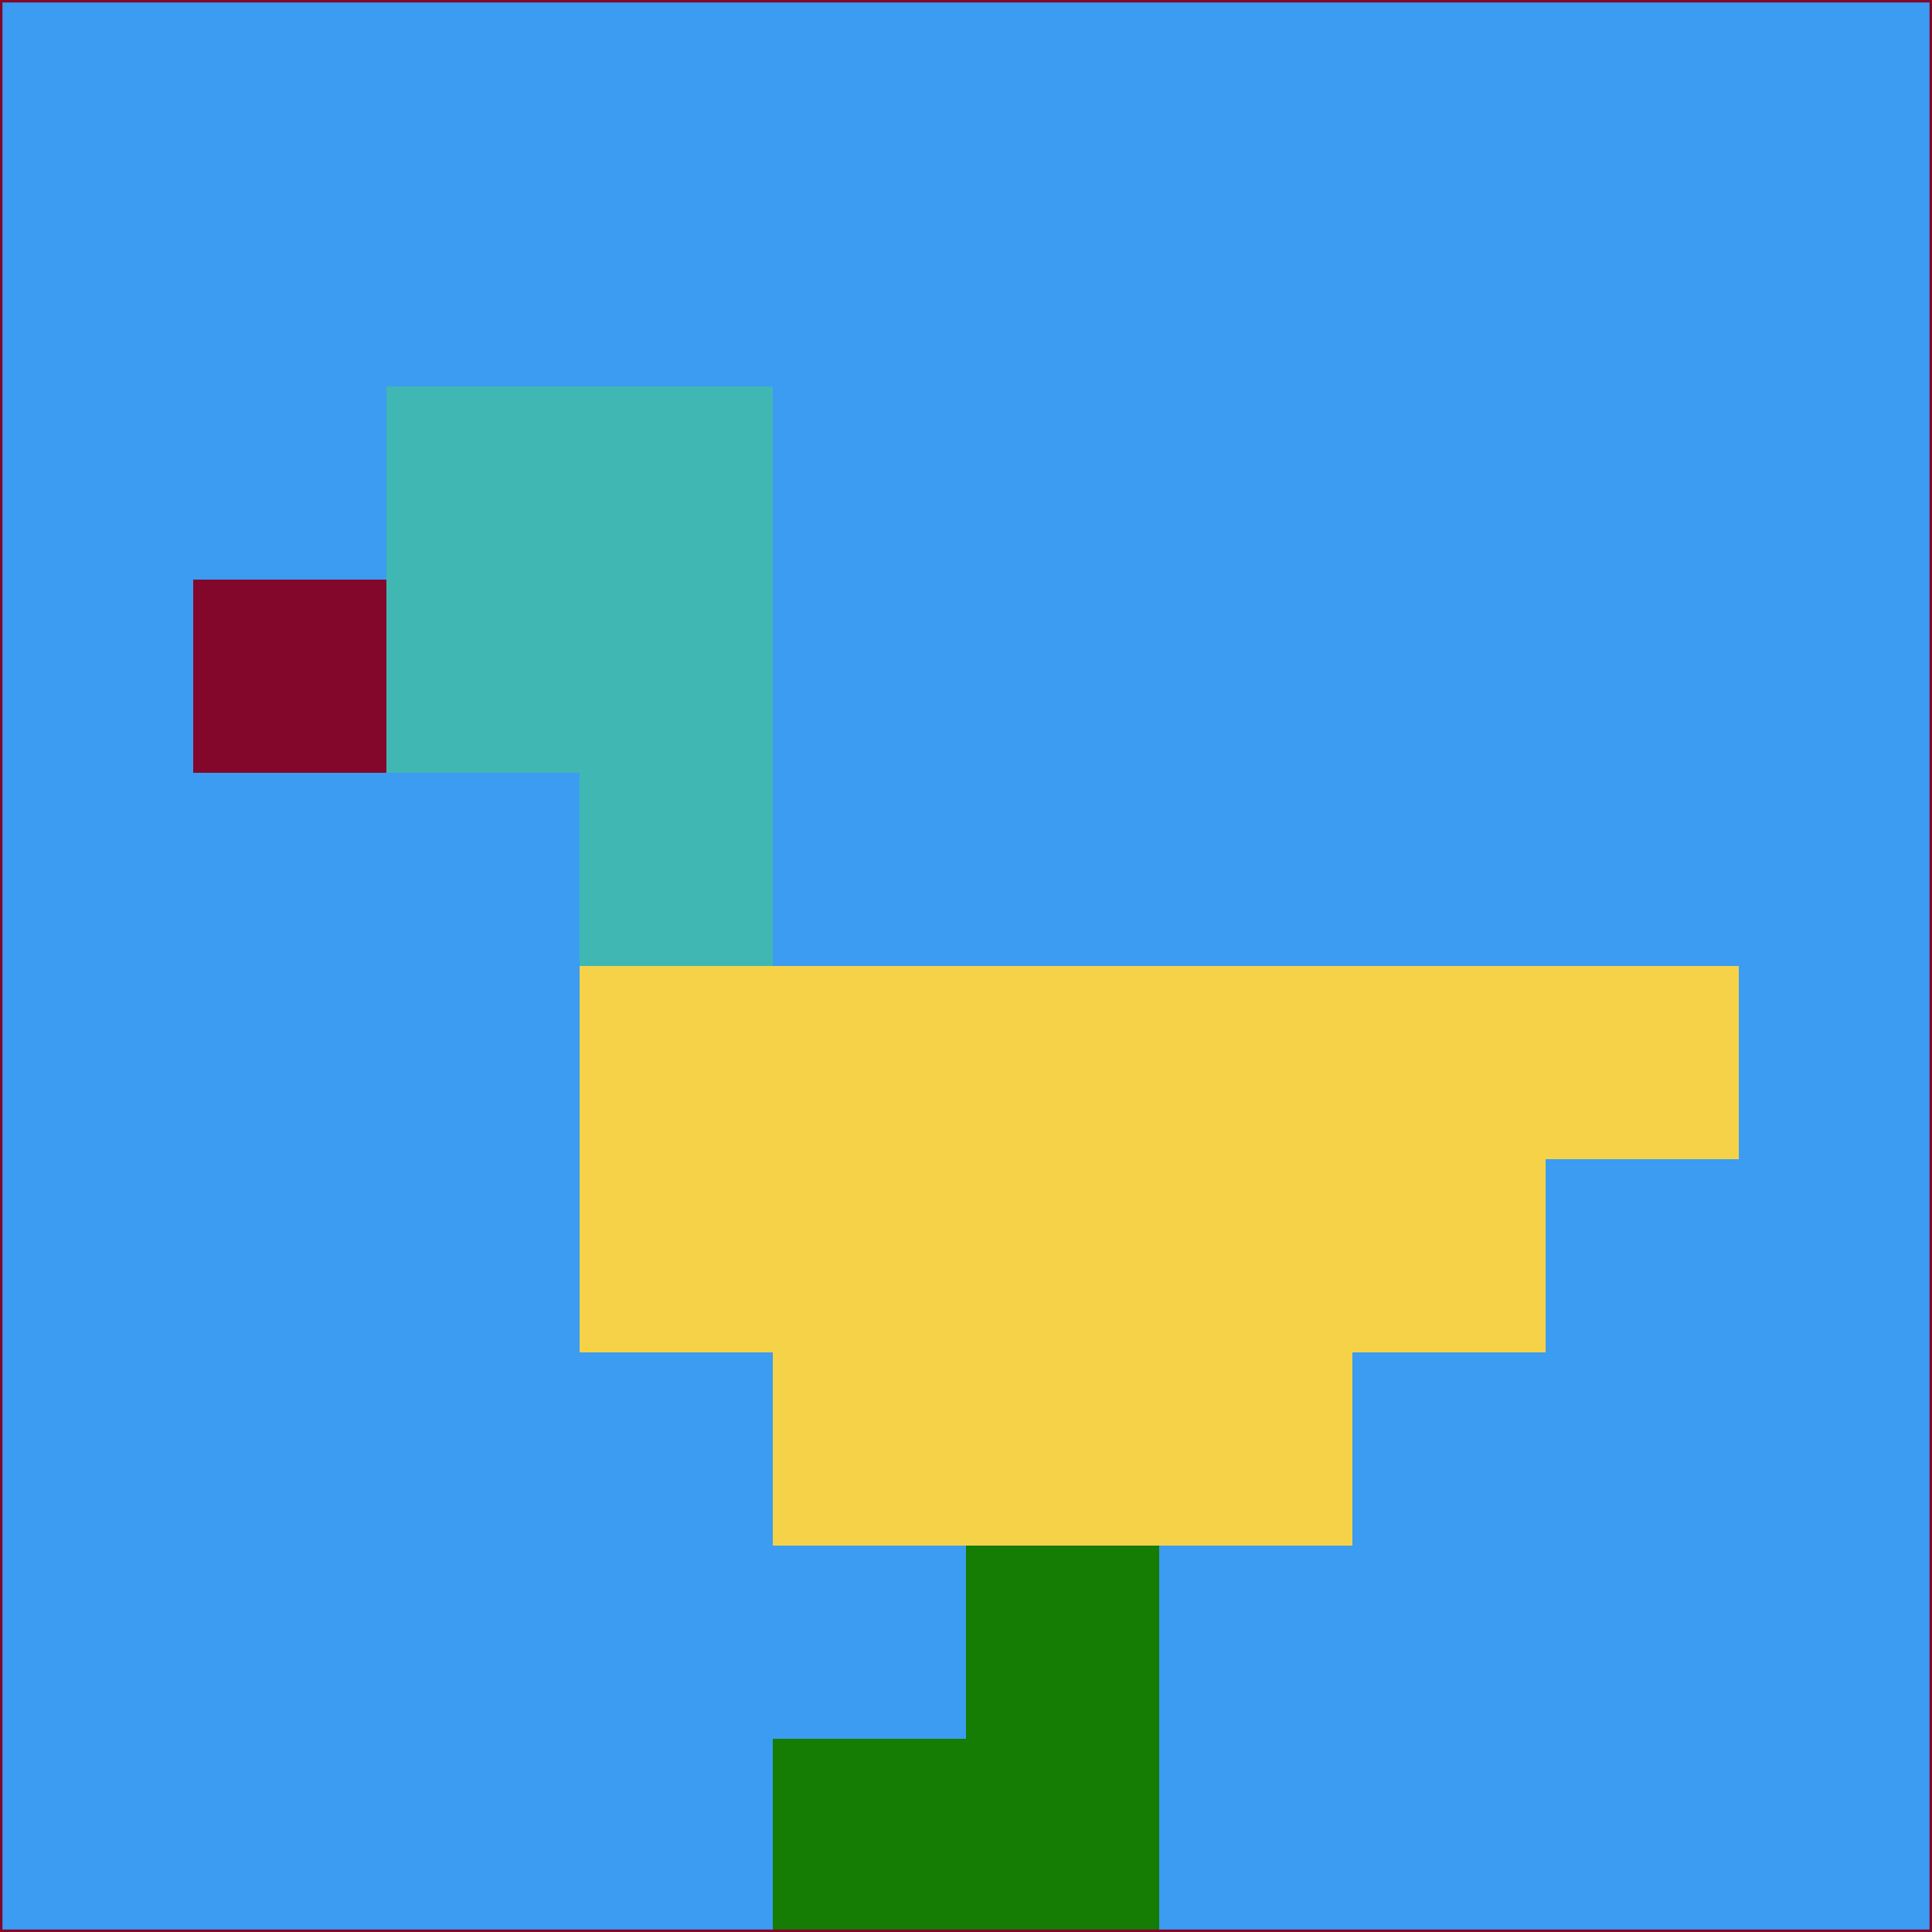 <svg xmlns="http://www.w3.org/2000/svg" version="1.1" width="785" height="785">
  <title>'goose-pfp-694263' by Dmitri Cherniak (Cyberpunk Edition)</title>
  <desc>
    seed=588806
    backgroundColor=#3b9cf2
    padding=20
    innerPadding=0
    timeout=500
    dimension=1
    border=false
    Save=function(){return n.handleSave()}
    frame=12

    Rendered at 2024-09-15T22:37:00.358Z
    Generated in 1ms
    Modified for Cyberpunk theme with new color scheme
  </desc>
  <defs/>
  <rect width="100%" height="100%" fill="#3b9cf2"/>
  <g>
    <g id="0-0">
      <rect x="0" y="0" height="785" width="785" fill="#3b9cf2"/>
      <g>
        <!-- Neon blue -->
        <rect id="0-0-2-2-2-2" x="157" y="157" width="157" height="157" fill="#40b7b3"/>
        <rect id="0-0-3-2-1-4" x="235.5" y="157" width="78.5" height="314" fill="#40b7b3"/>
        <!-- Electric purple -->
        <rect id="0-0-4-5-5-1" x="314" y="392.5" width="392.5" height="78.5" fill="#f6d248"/>
        <rect id="0-0-3-5-5-2" x="235.5" y="392.5" width="392.5" height="157" fill="#f6d248"/>
        <rect id="0-0-4-5-3-3" x="314" y="392.5" width="235.5" height="235.5" fill="#f6d248"/>
        <!-- Neon pink -->
        <rect id="0-0-1-3-1-1" x="78.5" y="235.5" width="78.5" height="78.5" fill="#82072b"/>
        <!-- Cyber yellow -->
        <rect id="0-0-5-8-1-2" x="392.5" y="628" width="78.5" height="157" fill="#157c04"/>
        <rect id="0-0-4-9-2-1" x="314" y="706.5" width="157" height="78.5" fill="#157c04"/>
      </g>
      <rect x="0" y="0" stroke="#82072b" stroke-width="2" height="785" width="785" fill="none"/>
    </g>
  </g>
  <script xmlns=""/>
</svg>